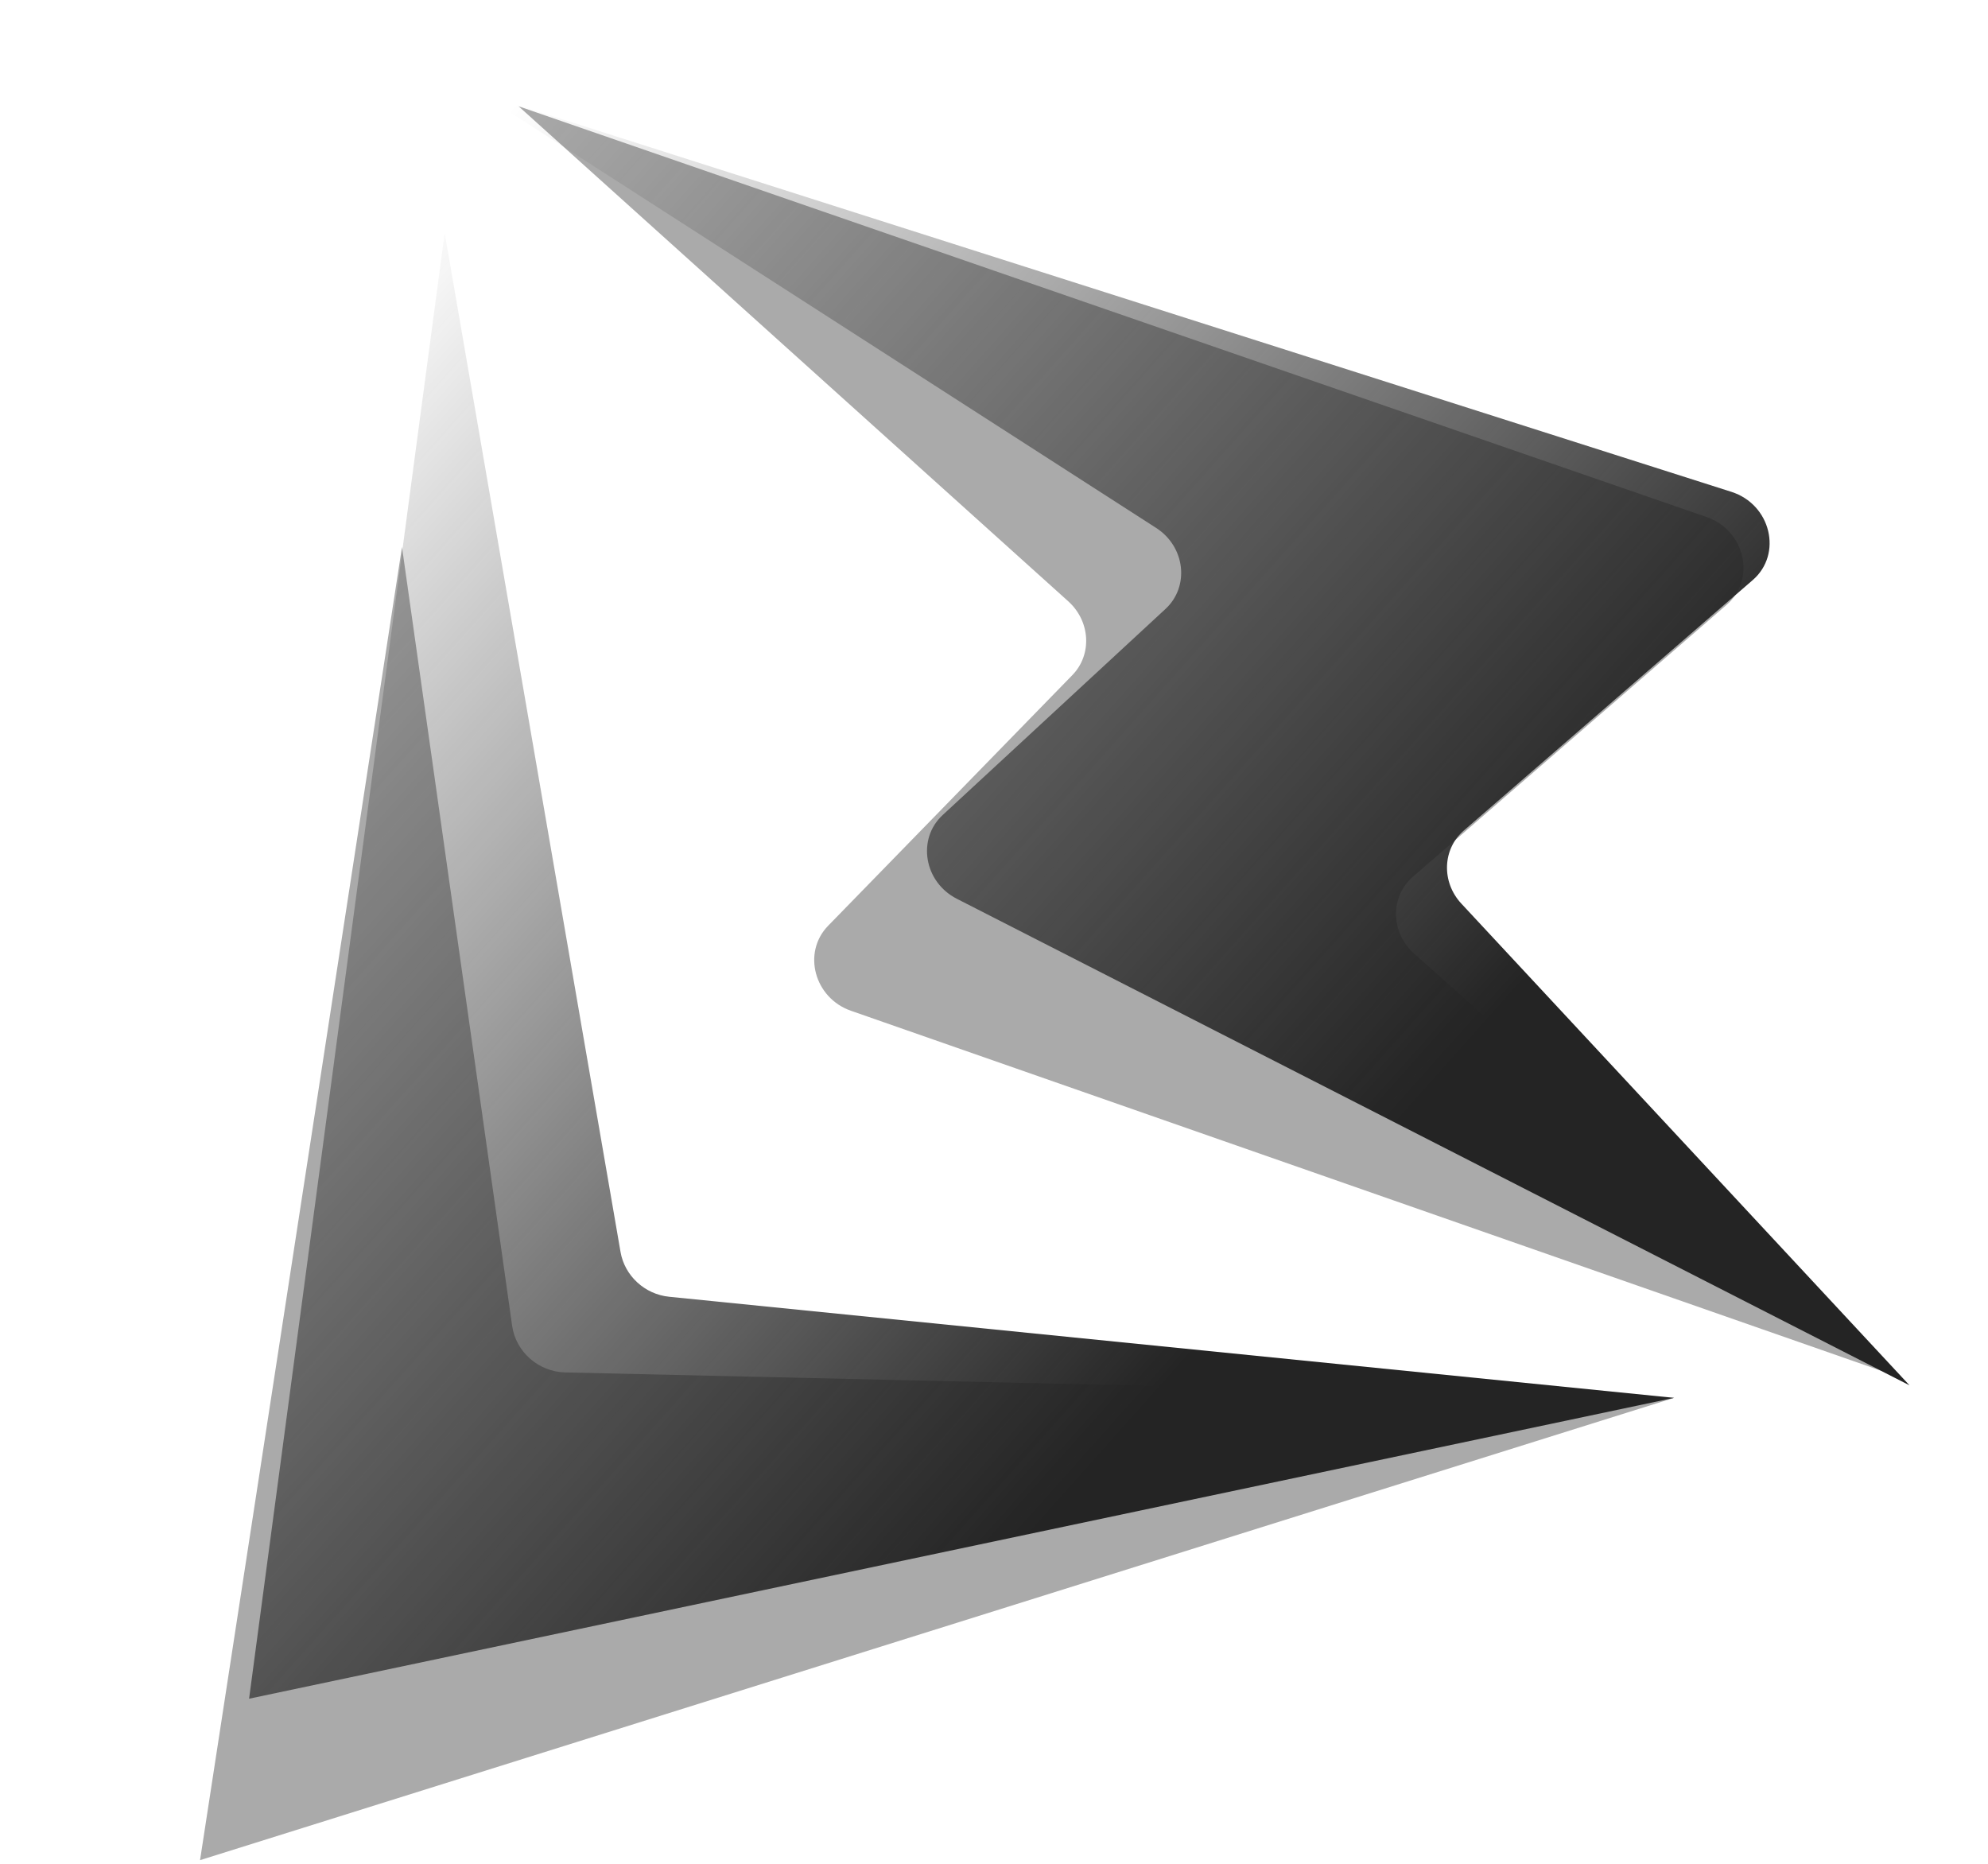 <svg width="48" height="45" viewBox="0 0 48 45" fill="none" xmlns="http://www.w3.org/2000/svg">
<path d="M25.794 14.519L12.521 2.566L41.205 12.483C42.136 12.805 42.405 13.983 41.689 14.604L34.114 21.169C33.559 21.65 33.573 22.515 34.144 23.024L45.459 33.11L20.546 24.404C19.661 24.095 19.366 22.999 19.994 22.353L25.891 16.301C26.373 15.806 26.329 15.002 25.794 14.519Z" fill="#AAAAAA"/>
<path d="M12.366 32.013L9.706 13.207L4.83 44.912L40.421 33.75L13.644 33.136C13.003 33.121 12.455 32.639 12.366 32.013Z" fill="#AAAAAA"/>
<path d="M27.916 12.747L11.591 2.247L41.804 11.875C42.757 12.179 43.046 13.376 42.319 14.006L35.345 20.051C34.826 20.501 34.799 21.296 35.285 21.818L46.105 33.448L23.102 21.7C22.31 21.296 22.135 20.257 22.761 19.678L28.14 14.703C28.728 14.16 28.617 13.199 27.916 12.747Z" fill="url(#paint0_linear_344_87)"/>
<path d="M14.983 30.229L10.737 5.625L6.014 41.014L40.421 33.75L16.155 31.309C15.568 31.25 15.082 30.802 14.983 30.229Z" fill="url(#paint1_linear_344_87)"/>
<defs>
<linearGradient id="paint0_linear_344_87" x1="34.938" y1="33.339" x2="7.085" y2="8.503" gradientUnits="userSpaceOnUse">
<stop offset="0.135" stop-color="#242424"/>
<stop offset="1" stop-color="#242424" stop-opacity="0"/>
</linearGradient>
<linearGradient id="paint1_linear_344_87" x1="34.938" y1="33.339" x2="7.085" y2="8.503" gradientUnits="userSpaceOnUse">
<stop offset="0.135" stop-color="#242424"/>
<stop offset="1" stop-color="#242424" stop-opacity="0"/>
</linearGradient>
</defs>
</svg>
